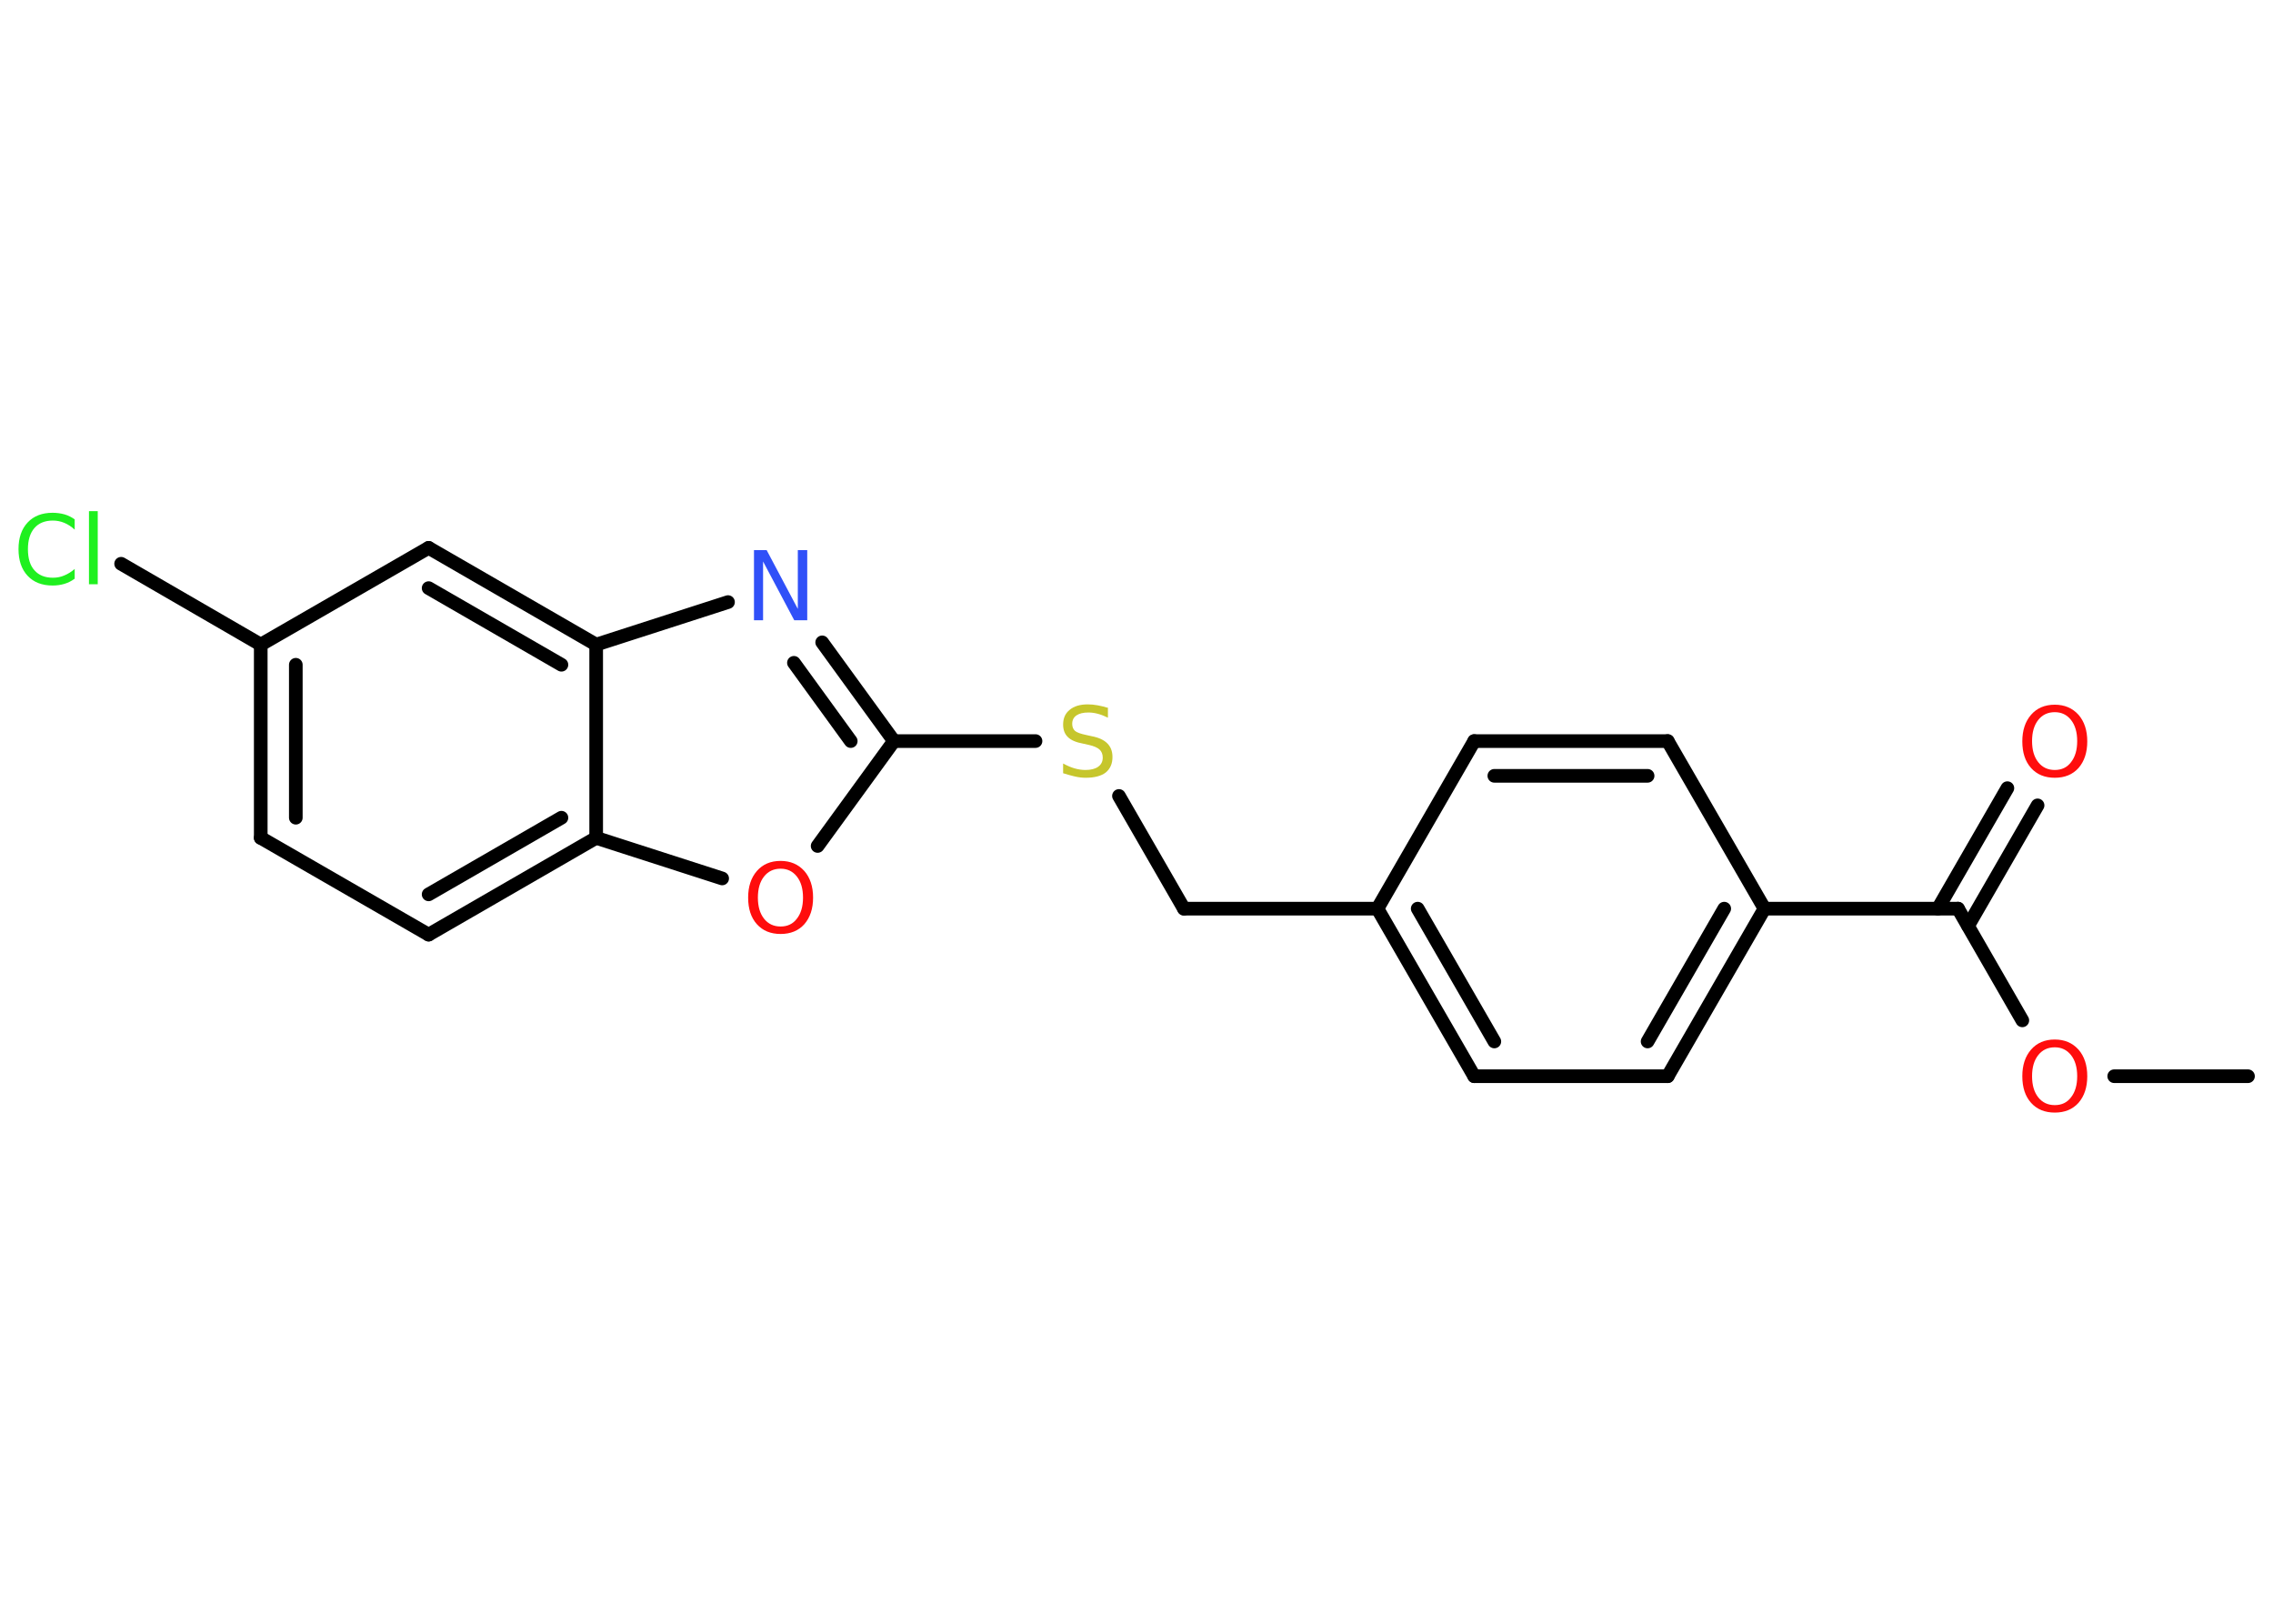 <?xml version='1.0' encoding='UTF-8'?>
<!DOCTYPE svg PUBLIC "-//W3C//DTD SVG 1.1//EN" "http://www.w3.org/Graphics/SVG/1.1/DTD/svg11.dtd">
<svg version='1.2' xmlns='http://www.w3.org/2000/svg' xmlns:xlink='http://www.w3.org/1999/xlink' width='70.0mm' height='50.0mm' viewBox='0 0 70.0 50.0'>
  <desc>Generated by the Chemistry Development Kit (http://github.com/cdk)</desc>
  <g stroke-linecap='round' stroke-linejoin='round' stroke='#000000' stroke-width='.42' fill='#FF0D0D'>
    <rect x='.0' y='.0' width='70.0' height='50.0' fill='#FFFFFF' stroke='none'/>
    <g id='mol1' class='mol'>
      <line id='mol1bnd1' class='bond' x1='69.23' y1='33.14' x2='65.11' y2='33.14'/>
      <line id='mol1bnd2' class='bond' x1='62.28' y1='31.42' x2='60.3' y2='27.98'/>
      <g id='mol1bnd3' class='bond'>
        <line x1='59.68' y1='27.98' x2='61.82' y2='24.27'/>
        <line x1='60.61' y1='28.51' x2='62.75' y2='24.8'/>
      </g>
      <line id='mol1bnd4' class='bond' x1='60.3' y1='27.98' x2='54.34' y2='27.98'/>
      <g id='mol1bnd5' class='bond'>
        <line x1='51.36' y1='33.14' x2='54.34' y2='27.98'/>
        <line x1='50.74' y1='32.07' x2='53.1' y2='27.98'/>
      </g>
      <line id='mol1bnd6' class='bond' x1='51.36' y1='33.14' x2='45.4' y2='33.14'/>
      <g id='mol1bnd7' class='bond'>
        <line x1='42.42' y1='27.98' x2='45.4' y2='33.14'/>
        <line x1='43.66' y1='27.98' x2='46.02' y2='32.07'/>
      </g>
      <line id='mol1bnd8' class='bond' x1='42.42' y1='27.98' x2='36.46' y2='27.98'/>
      <line id='mol1bnd9' class='bond' x1='36.46' y1='27.98' x2='34.46' y2='24.51'/>
      <line id='mol1bnd10' class='bond' x1='31.89' y1='22.82' x2='27.53' y2='22.82'/>
      <g id='mol1bnd11' class='bond'>
        <line x1='27.53' y1='22.82' x2='25.32' y2='19.78'/>
        <line x1='26.2' y1='22.82' x2='24.45' y2='20.41'/>
      </g>
      <line id='mol1bnd12' class='bond' x1='22.42' y1='18.54' x2='18.36' y2='19.85'/>
      <g id='mol1bnd13' class='bond'>
        <line x1='18.36' y1='19.85' x2='13.2' y2='16.87'/>
        <line x1='17.29' y1='20.47' x2='13.2' y2='18.11'/>
      </g>
      <line id='mol1bnd14' class='bond' x1='13.2' y1='16.87' x2='8.03' y2='19.85'/>
      <line id='mol1bnd15' class='bond' x1='8.03' y1='19.85' x2='3.73' y2='17.36'/>
      <g id='mol1bnd16' class='bond'>
        <line x1='8.03' y1='19.85' x2='8.03' y2='25.8'/>
        <line x1='9.11' y1='20.47' x2='9.11' y2='25.18'/>
      </g>
      <line id='mol1bnd17' class='bond' x1='8.03' y1='25.8' x2='13.2' y2='28.78'/>
      <g id='mol1bnd18' class='bond'>
        <line x1='13.2' y1='28.78' x2='18.36' y2='25.8'/>
        <line x1='13.2' y1='27.54' x2='17.29' y2='25.18'/>
      </g>
      <line id='mol1bnd19' class='bond' x1='18.36' y1='19.85' x2='18.36' y2='25.8'/>
      <line id='mol1bnd20' class='bond' x1='18.36' y1='25.8' x2='22.24' y2='27.05'/>
      <line id='mol1bnd21' class='bond' x1='27.53' y1='22.82' x2='25.18' y2='26.05'/>
      <line id='mol1bnd22' class='bond' x1='42.42' y1='27.98' x2='45.4' y2='22.82'/>
      <g id='mol1bnd23' class='bond'>
        <line x1='51.36' y1='22.82' x2='45.4' y2='22.82'/>
        <line x1='50.74' y1='23.89' x2='46.02' y2='23.89'/>
      </g>
      <line id='mol1bnd24' class='bond' x1='54.34' y1='27.98' x2='51.36' y2='22.82'/>
      <path id='mol1atm2' class='atom' d='M63.28 32.25q-.32 .0 -.51 .24q-.19 .24 -.19 .65q.0 .41 .19 .65q.19 .24 .51 .24q.32 .0 .5 -.24q.19 -.24 .19 -.65q.0 -.41 -.19 -.65q-.19 -.24 -.5 -.24zM63.28 32.01q.45 .0 .73 .31q.27 .31 .27 .82q.0 .51 -.27 .82q-.27 .3 -.73 .3q-.46 .0 -.73 -.3q-.27 -.3 -.27 -.82q.0 -.51 .27 -.82q.27 -.31 .73 -.31z' stroke='none'/>
      <path id='mol1atm4' class='atom' d='M63.28 21.93q-.32 .0 -.51 .24q-.19 .24 -.19 .65q.0 .41 .19 .65q.19 .24 .51 .24q.32 .0 .5 -.24q.19 -.24 .19 -.65q.0 -.41 -.19 -.65q-.19 -.24 -.5 -.24zM63.28 21.7q.45 .0 .73 .31q.27 .31 .27 .82q.0 .51 -.27 .82q-.27 .3 -.73 .3q-.46 .0 -.73 -.3q-.27 -.3 -.27 -.82q.0 -.51 .27 -.82q.27 -.31 .73 -.31z' stroke='none'/>
      <path id='mol1atm10' class='atom' d='M34.12 21.81v.29q-.16 -.08 -.31 -.12q-.15 -.04 -.29 -.04q-.24 .0 -.37 .09q-.13 .09 -.13 .26q.0 .14 .09 .22q.09 .07 .33 .12l.18 .04q.32 .06 .48 .22q.16 .16 .16 .42q.0 .31 -.21 .48q-.21 .16 -.62 .16q-.15 .0 -.33 -.04q-.17 -.04 -.36 -.1v-.3q.18 .1 .35 .15q.17 .05 .34 .05q.25 .0 .39 -.1q.14 -.1 .14 -.28q.0 -.16 -.1 -.25q-.1 -.09 -.32 -.14l-.18 -.04q-.33 -.06 -.47 -.2q-.15 -.14 -.15 -.39q.0 -.29 .2 -.45q.2 -.17 .56 -.17q.15 .0 .31 .03q.16 .03 .32 .08z' stroke='none' fill='#C6C62C'/>
      <path id='mol1atm12' class='atom' d='M23.22 16.94h.39l.96 1.81v-1.81h.29v2.16h-.4l-.96 -1.81v1.81h-.28v-2.16z' stroke='none' fill='#3050F8'/>
      <path id='mol1atm16' class='atom' d='M2.3 16.0v.31q-.15 -.14 -.32 -.21q-.17 -.07 -.35 -.07q-.37 .0 -.57 .23q-.2 .23 -.2 .65q.0 .43 .2 .65q.2 .23 .57 .23q.19 .0 .35 -.07q.17 -.07 .32 -.2v.3q-.15 .11 -.32 .16q-.17 .05 -.36 .05q-.49 .0 -.77 -.3q-.28 -.3 -.28 -.82q.0 -.52 .28 -.82q.28 -.3 .77 -.3q.19 .0 .37 .05q.17 .05 .32 .16zM2.74 15.74h.27v2.25h-.27v-2.25z' stroke='none' fill='#1FF01F'/>
      <path id='mol1atm20' class='atom' d='M24.04 26.75q-.32 .0 -.51 .24q-.19 .24 -.19 .65q.0 .41 .19 .65q.19 .24 .51 .24q.32 .0 .5 -.24q.19 -.24 .19 -.65q.0 -.41 -.19 -.65q-.19 -.24 -.5 -.24zM24.04 26.51q.45 .0 .73 .31q.27 .31 .27 .82q.0 .51 -.27 .82q-.27 .3 -.73 .3q-.46 .0 -.73 -.3q-.27 -.3 -.27 -.82q.0 -.51 .27 -.82q.27 -.31 .73 -.31z' stroke='none'/>
    </g>
  </g>
</svg>
